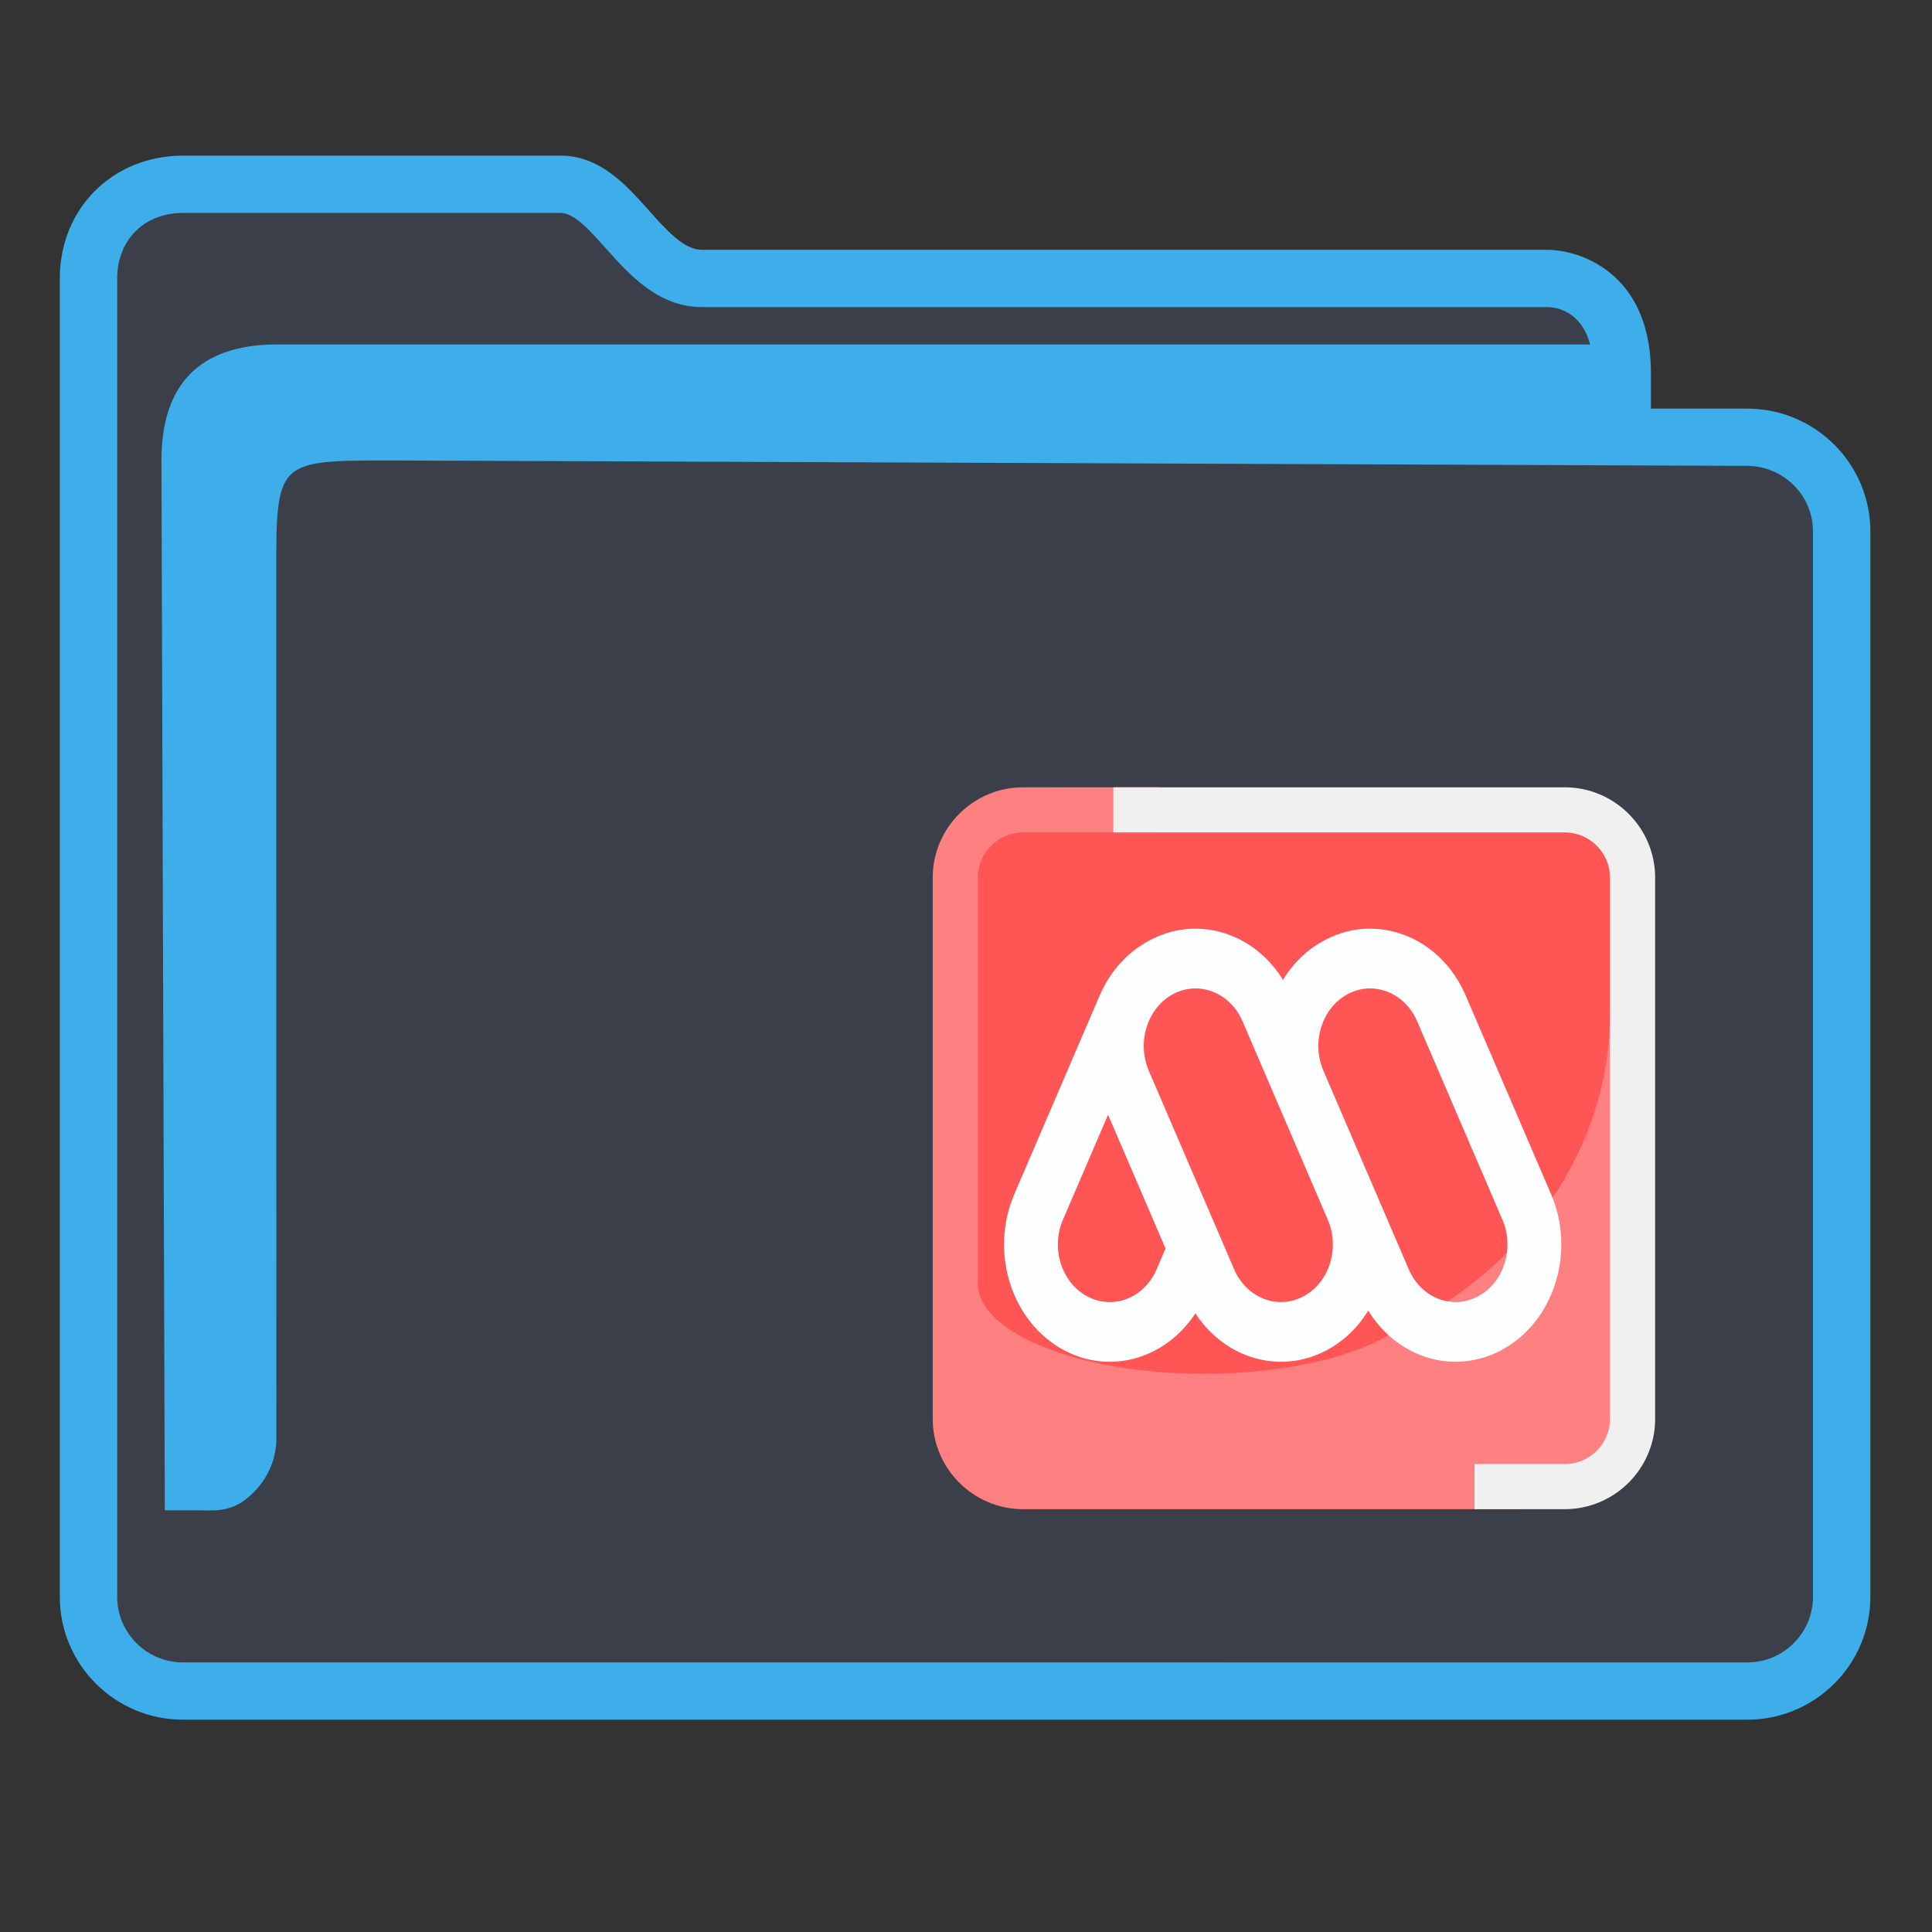 <?xml version="1.0" encoding="UTF-8" standalone="no"?>
<svg
   width="32"
   version="1.1"
   height="32"
   viewBox="0 0 32 32"
   id="svg15"
   sodipodi:docname="folder-mega.svg"
   inkscape:version="1.2 (dc2aedaf03, 2022-05-15)"
   xmlns:inkscape="http://www.inkscape.org/namespaces/inkscape"
   xmlns:sodipodi="http://sodipodi.sourceforge.net/DTD/sodipodi-0.dtd"
   xmlns="http://www.w3.org/2000/svg"
   xmlns:svg="http://www.w3.org/2000/svg"
   xmlns:rdf="http://www.w3.org/1999/02/22-rdf-syntax-ns#"
   xmlns:cc="http://creativecommons.org/ns#"
   xmlns:dc="http://purl.org/dc/elements/1.1/">
  <rect x="0" y="0" width="32" height="32" fill="#333333" stroke="none"/>
  <style
     id="current-color-scheme"
     type="text/css">.ColorScheme-Highlight { color:#3daee9; }
</style>
  <sodipodi:namedview
     pagecolor="#ffffff"
     bordercolor="#666666"
     borderopacity="1"
     objecttolerance="10"
     gridtolerance="10"
     guidetolerance="10"
     inkscape:pageopacity="0"
     inkscape:pageshadow="2"
     inkscape:window-width="1920"
     inkscape:window-height="1000"
     id="namedview17"
     showgrid="true"
     inkscape:zoom="9.8125"
     inkscape:cx="-1.3248408"
     inkscape:cy="33.681529"
     inkscape:window-x="0"
     inkscape:window-y="0"
     inkscape:window-maximized="1"
     inkscape:current-layer="g4"
     inkscape:pagecheckerboard="0"
     inkscape:showpageshadow="2"
     inkscape:deskcolor="#d1d1d1">
    <inkscape:grid
       type="xygrid"
       id="grid862" />
  </sodipodi:namedview>
  <defs
     id="defs5455" />
  <g
     inkscape:label="Capa 1"
     inkscape:groupmode="layer"
     id="layer1"
     transform="translate(-384.571,-515.798)">
    <g
       transform="matrix(0.36,0,0,0.371,359.819,151.282)"
       id="g4">
      <path
         inkscape:connector-curvature="0"
         id="fill"
         d="m 72.893,993.501 v 60.426 c 0.151,2.03 1.385,4.029 5.41,4.029 h 69.001 c 4.528,0 6.071,-0.67 5.913,-5.371 v -48.341 c -1.385,-2.686 -11.079,0 -11.079,-8.057 -16.619,-1.343 -47.086,1.343 -46.988,-6.714 H 78.429 c -2.766,0 -5.536,1.343 -5.536,4.028 z"
         style="color:#1e92ff;fill:#4e5a7e;fill-opacity:0.3;fill-rule:nonzero;stroke:none;stroke-width:14.335"
         class="ColorScheme-ButtonFocus"
         sodipodi:nodetypes="cccccccccc" />
      <path
         d="m 149.143,1000.766 h -4.431 v -1.586 c 0,-2.754 -1.247,-4.112 -2.292,-4.766 -1.122,-0.701 -2.223,-0.737 -2.433,-0.737 h -38.927 c -0.834,0 -1.617,-0.852 -2.446,-1.755 -1.056,-1.149 -2.252,-2.45 -4.068,-2.45 H 77.173 c -3.23,0 -5.666,2.357 -5.666,5.483 v 58.86 c 0,3.023 2.542,5.483 5.666,5.483 h 71.97 c 3.124,0 5.666,-2.459 5.666,-5.483 v -47.567 c 0,-3.023 -2.542,-5.483 -5.666,-5.483 z m 3.025,53.049 c 0,1.614 -1.357,2.926 -3.025,2.926 H 77.173 c -1.668,0 -3.025,-1.312 -3.025,-2.926 v -58.86 c 0,-1.722 1.244,-2.926 3.025,-2.926 h 17.372 c 0.631,0 1.343,0.774 2.095,1.593 1.07,1.163 2.401,2.611 4.419,2.611 h 38.911 c 0.399,0.01 1.53,0.179 1.946,1.669 h -60.605 c -3.367,0.067 -5.128,1.772 -5.128,5.18 l 0.155,46.869 h 1.606 c 0,0 -0.333,0 0.001,0 0.519,0 1.339,0.099 2.105,-0.482 1.376,-1.045 1.434,-2.399 1.422,-2.769 l -0.007,-38.507 c 0,-5.113 0,-5.113 5.282,-5.113 l 62.396,0.241 c 1.668,0.01 3.025,1.313 3.025,2.926 v 47.567 z"
         id="path2-3-3-2"
         sodipodi:nodetypes="scscsscssssssssscsssssscsccccccsccccsscc"
         style="stroke-width:0.866;fill-opacity:1;fill:currentColor;"
         class="ColorScheme-Highlight" />
      <rect
         class="st0"
         height="29.206"
         width="30.121"
         x="113.227"
         y="1019.182"
         id="rect4-3"
         style="fill:#ff5555;stroke-width:0.511" />
      <path
         class="st1"
         d="m 115.824,1017.672 c -2.285,0 -4.155,1.813 -4.155,4.028 v 24.171 c 0,2.216 1.87,4.028 4.155,4.028 h 22.851 l 4.674,-1.511 v -20.646 h -0.519 c 0,6.143 -3.999,11.481 -9.867,14.2 -1.818,1.158 -5.089,1.913 -8.829,1.913 -5.713,0 -10.387,-1.813 -10.387,-4.028 v -18.128 c 0,-1.108 0.935,-2.014 2.077,-2.014 h 6.232 v -2.014 z"
         id="path6-6"
         style="fill:#ff8080;stroke-width:0.511" />
      <path
         class="st2"
         d="m 119.979,1017.672 h 20.773 c 2.285,0 4.155,1.813 4.155,4.028 v 24.171 c 0,2.216 -1.87,4.028 -4.155,4.028 h -4.155 v -2.014 h 4.155 c 1.143,0 2.077,-0.906 2.077,-2.014 v -24.171 c 0,-1.108 -0.935,-2.014 -2.077,-2.014 h -20.773 z"
         id="path8-7"
         style="clip-rule:evenodd;fill:#f0f0f0;fill-opacity:1;fill-rule:evenodd;stroke-width:0.511" />
      <path
         id="path3360-3-6-5"
         d="m 123.783,1023.983 c -0.617,-0.01 -1.242,0.121 -1.844,0.384 -3.8e-4,10e-5 -8.5e-4,3e-4 -0.001,5e-4 -0.049,0.022 -0.098,0.044 -0.147,0.068 -1.034,0.486 -1.919,1.35 -2.442,2.532 l -3.925,8.863 c -1.156,2.61 -0.126,5.734 2.299,6.978 2.153,1.104 4.681,0.355 6.03,-1.653 1.35,2.007 3.878,2.757 6.03,1.653 0.805,-0.413 1.455,-1.033 1.923,-1.773 1.328,2.098 3.915,2.898 6.11,1.773 2.425,-1.244 3.455,-4.368 2.299,-6.978 l -3.925,-8.863 c -0.831,-1.876 -2.564,-2.976 -4.374,-2.984 -0.708,-0.01 -1.428,0.161 -2.11,0.51 -0.805,0.413 -1.455,1.034 -1.924,1.773 -0.915,-1.446 -2.429,-2.276 -4,-2.284 z m -0.008,2.666 c 0.888,0.01 1.739,0.544 2.147,1.465 l 3.933,8.883 c 0.553,1.277 0.048,2.798 -1.137,3.405 -1.19,0.61 -2.615,0.067 -3.183,-1.214 l -3.925,-8.863 c -0.567,-1.281 -0.062,-2.815 1.128,-3.425 0.335,-0.172 0.688,-0.252 1.036,-0.251 z m 8.033,0 c 0.888,0.01 1.739,0.544 2.147,1.465 l 3.925,8.863 c 0.567,1.281 0.062,2.815 -1.128,3.425 -1.19,0.61 -2.615,0.067 -3.183,-1.214 l -3.933,-8.882 c -0.554,-1.277 -0.049,-2.799 1.136,-3.407 0.335,-0.172 0.688,-0.252 1.036,-0.251 z m -12.072,5.64 2.645,5.973 -0.41,0.926 c -0.567,1.281 -1.992,1.825 -3.183,1.214 -1.19,-0.611 -1.696,-2.144 -1.128,-3.425 z m 10.047,10.52 z m -6.03,-1.653 v 0 0 l 0.001,-0.011 -0.001,0.011 v 0 0 0 l 0.001,-0.011 -0.001,0.011 v 0 0 0 0 0 0 0 0 0 0 0 c -0.017,0.01 0.008,-0.017 0.001,-0.011 z m 7.954,-0.12 z m 6.11,1.773 z m 0,0 z"
         style="fill:#fdfeff;fill-opacity:1;fill-rule:nonzero;stroke:none;stroke-width:0;stroke-linecap:round;stroke-linejoin:round;stroke-miterlimit:4;stroke-dasharray:none;stroke-opacity:1"
         inkscape:connector-curvature="0"
         sodipodi:nodetypes="scccccccscsccsscssccccccsscccccssccccccccccccccccccccccccccccccccccccccccccccccccscccccccccccccccccccccccccccccccccccccccccc" />
    </g>
  </g>
</svg>
